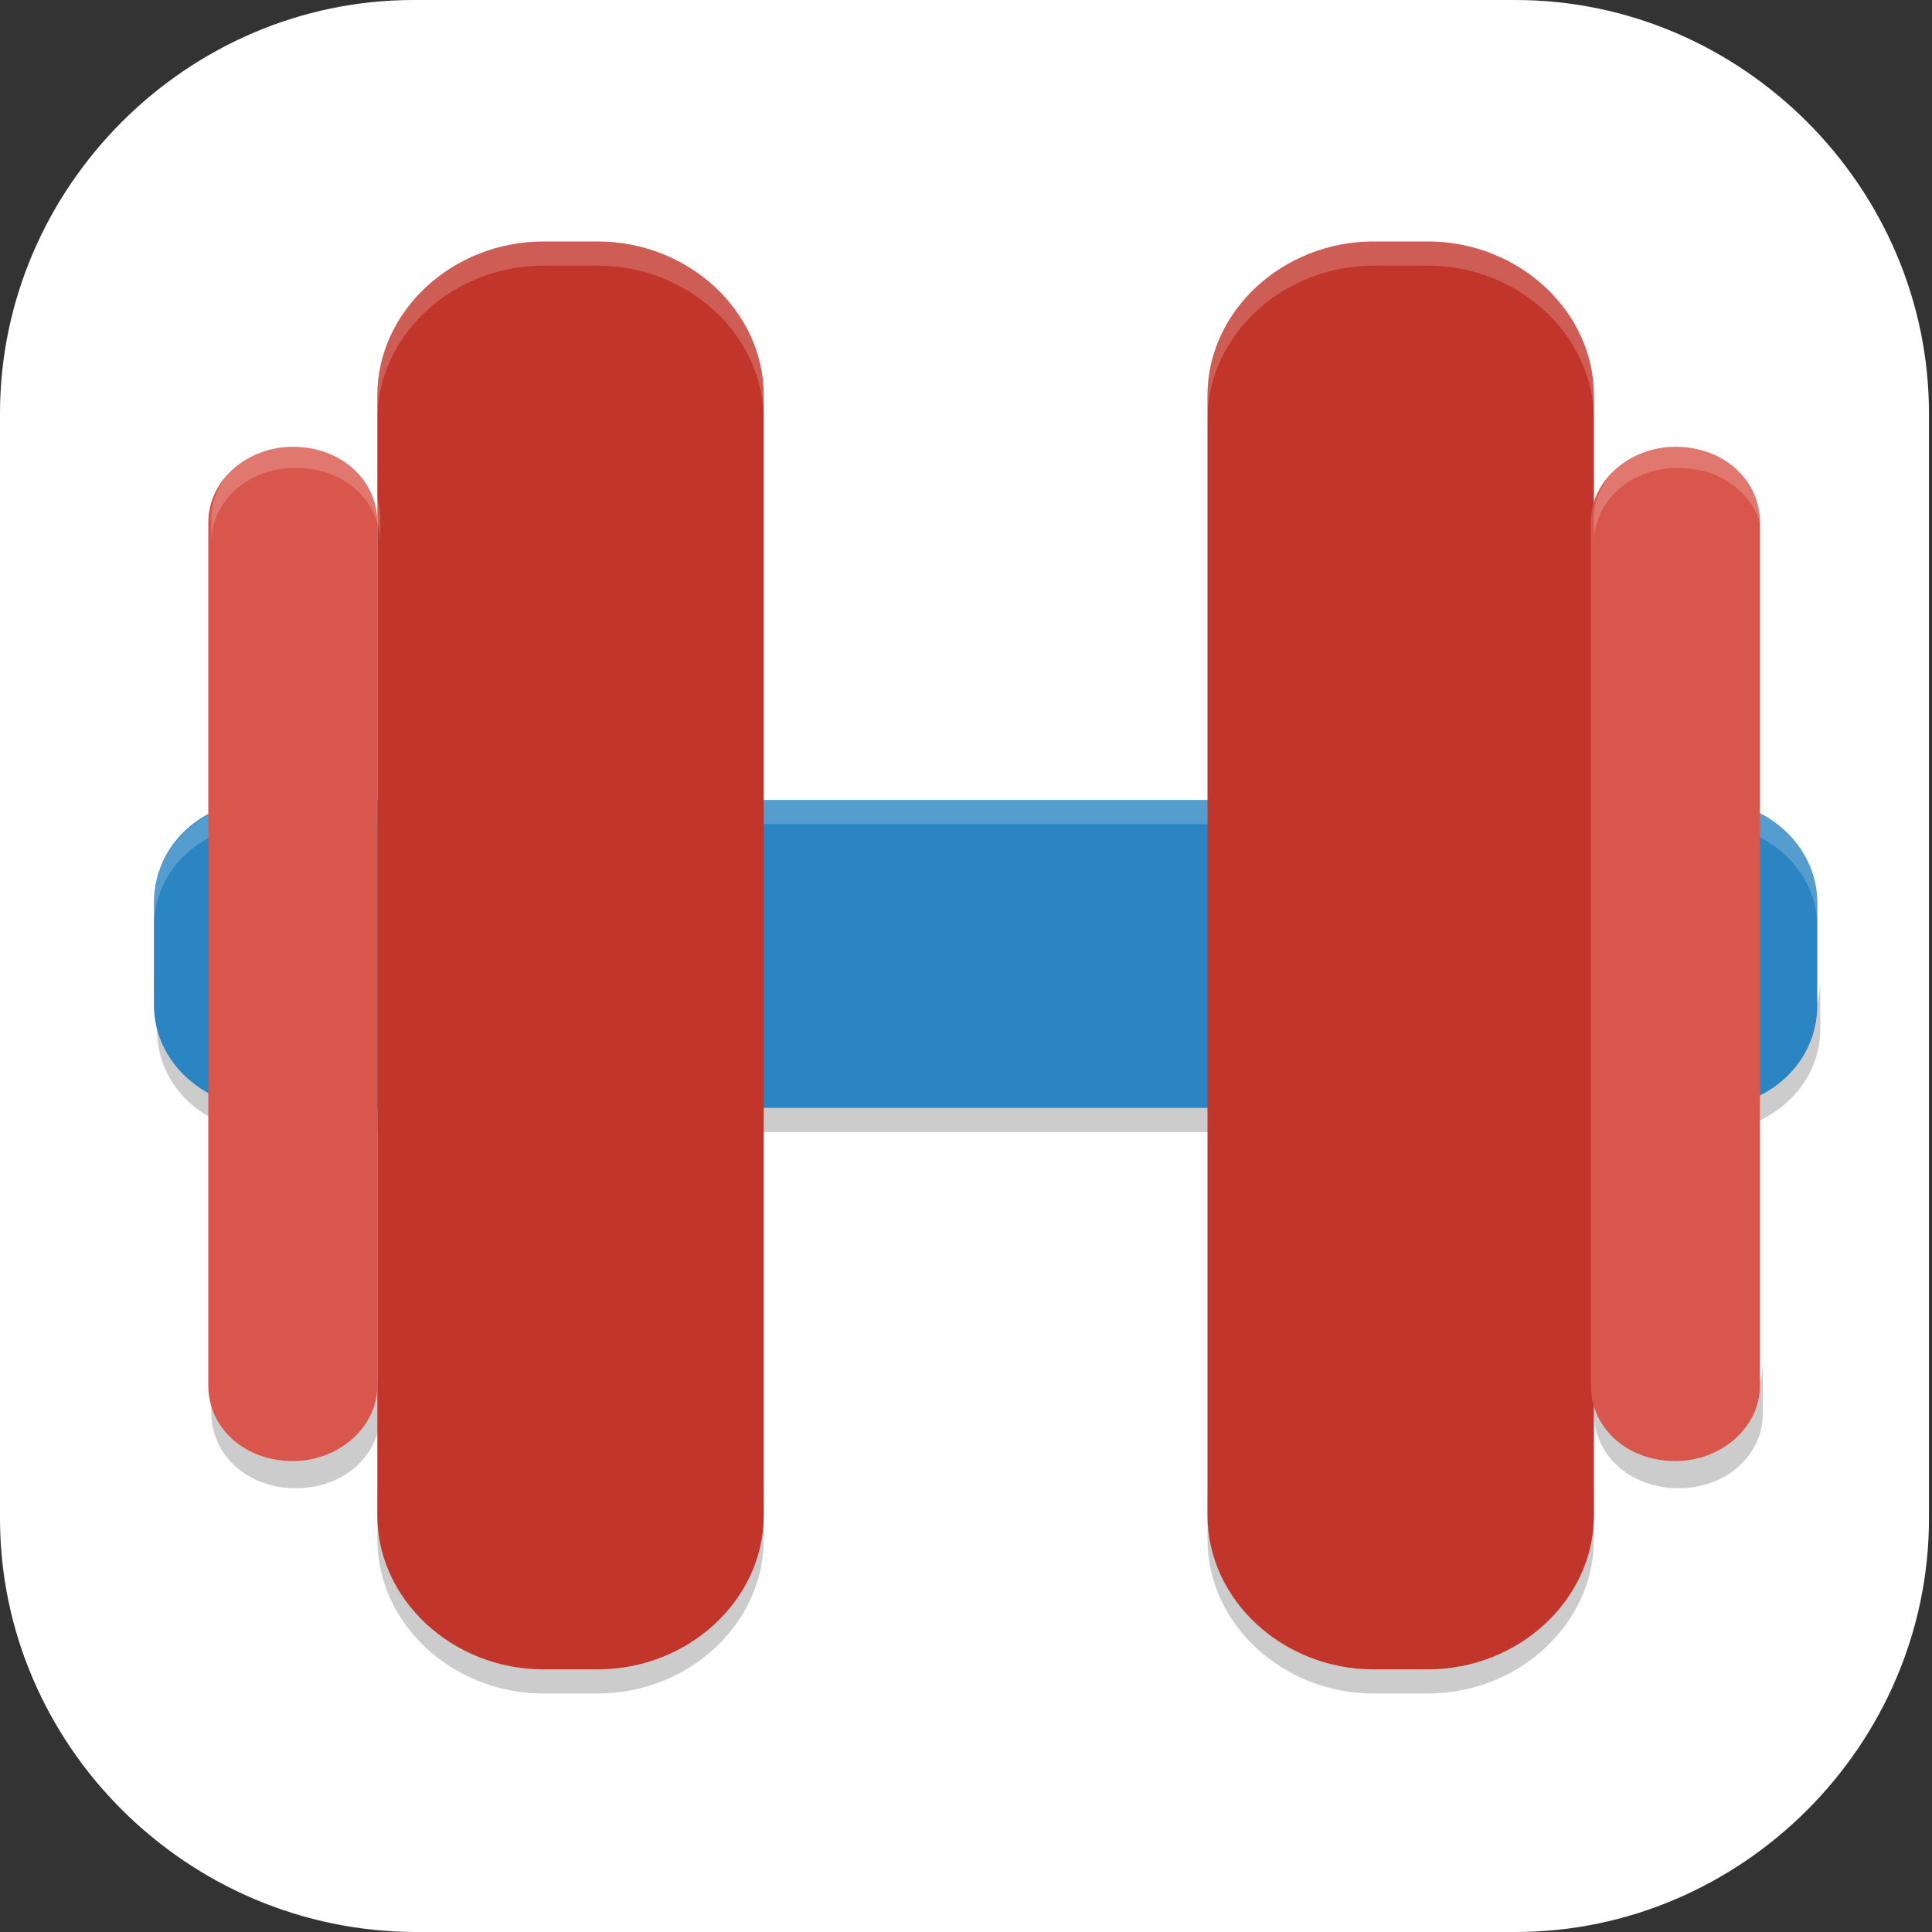 <?xml version="1.0" encoding="UTF-8"?>
<svg id="_图层_1" xmlns="http://www.w3.org/2000/svg" version="1.1" viewBox="0 0 64 64" width="22" height="22">
  <rect x="0" y="0" width="64" height="64" fill="#333333" stroke="none"/>
  <!-- Generator: Adobe Illustrator 29.0.1, SVG Export Plug-In . SVG Version: 2.1.0 Build 192)  -->
  <defs>
    <style>
      .st0 {
        stroke: #e7c3b9;
        stroke-width: 12px;
      }

      .st0, .st1, .st2 {
        fill: none;
        stroke-linecap: round;
      }

      .st0, .st2 {
        stroke-linejoin: round;
      }

      .st3, .st4 {
        fill: #4f4f4f;
      }

      .st5 {
        fill: #248afd;
      }

      .st5, .st6, .st7, .st8, .st9, .st10, .st4 {
        display: none;
      }

      .st11 {
        fill: #c77100;
      }

      .st6, .st7, .st12, .st13, .st14, .st10, .st15 {
        isolation: isolate;
      }

      .st6, .st13, .st14, .st10 {
        opacity: .2;
      }

      .st7, .st16, .st14, .st10, .st15 {
        fill: #fff;
      }

      .st7, .st12, .st15 {
        opacity: .1;
      }

      .st17 {
        fill: #31739b;
      }

      .st18 {
        fill: #30dd81;
      }

      .st8 {
        fill: #f07826;
      }

      .st19 {
        fill: #275b7b;
      }

      .st1 {
        stroke: #1ebb68;
        stroke-width: 4.2px;
      }

      .st20 {
        fill: #1ebb68;
      }

      .st21 {
        fill: #e7c3b9;
      }

      .st22 {
        fill: #efefef;
      }

      .st23 {
        fill: #a32501;
      }

      .st24 {
        fill: #c2352a;
      }

      .st25 {
        fill: #ffe963;
      }

      .st26 {
        fill: #2a85c2;
      }

      .st27 {
        fill: #fae214;
      }

      .st2 {
        stroke: #fb8e00;
        stroke-width: 8px;
      }

      .st28 {
        fill: #d8564b;
      }
    </style>
  </defs>
  <path class="st16" d="M50.3,64H13.8c-7.6,0-13.8-6.2-13.8-13.7V13.7C0,6.2,6.2,0,13.7,0h36.5c7.5,0,13.7,6.2,13.7,13.7v36.6c0,7.5-6.2,13.7-13.7,13.7h0Z"/>
  <g class="st9">
    <path class="st13" d="M14,4c-1.2,0-2.1,1-2,2.1,0,.4.1.8.4,1.2l5.9,8.6c.6,1,1.9,1.2,2.9.6s1.2-1.9.6-2.9c0,0,0,0,0,0l-5.9-8.6c-.4-.6-1.1-.9-1.8-.9ZM49.8,4c-.7,0-1.3.4-1.7.9l-5.9,8.6c-.7.9-.5,2.2.5,2.9.9.7,2.2.5,2.9-.5,0,0,0,0,0,0l5.9-8.6c.7-.9.4-2.2-.5-2.9-.4-.3-.8-.4-1.2-.4Z"/>
    <path class="st13" d="M57,32v23.8c0,2.3-1.9,4.2-4.2,4.2H11.1c-2.3,0-4.2-1.9-4.2-4.2v-23.8h50Z"/>
    <path class="st1" d="M49.8,5.1l-5.9,8.6"/>
    <path class="st1" d="M14.1,5.1l5.9,8.6"/>
    <path class="st20" d="M57,31v23.8c0,2.3-1.9,4.2-4.2,4.2H11.1c-2.3,0-4.2-1.9-4.2-4.2v-23.8h50Z"/>
    <path class="st18" d="M32,6c-13.8,0-25,11.2-25,25h50c0-13.8-11.2-25-25-25Z"/>
    <path class="st13" d="M21.5,20c-1.9,0-3.5,1.6-3.5,3.5s1.6,3.5,3.5,3.5,3.5-1.6,3.5-3.5-1.6-3.5-3.5-3.5ZM42.5,20c-1.9,0-3.5,1.6-3.5,3.5s1.6,3.5,3.5,3.5,3.5-1.6,3.5-3.5-1.6-3.5-3.5-3.5Z"/>
    <circle class="st16" cx="21.5" cy="22.5" r="3.5"/>
    <path class="st13" d="M22,38.4v15.2s0,1.4,1.4,1.4h17.1s1.4,0,1.4-1.4v-12.3c0-1.4-1.4-1.4-1.4-1.4h-7.1l-2.9-3h-7.1s-1.4,0-1.4,1.4Z"/>
    <path class="st25" d="M22,37.4v15.2s0,1.4,1.4,1.4h17.1s1.4,0,1.4-1.4v-12.3c0-1.4-1.4-1.4-1.4-1.4h-7.1l-2.9-3h-7.1s-1.4,0-1.4,1.4Z"/>
    <circle class="st16" cx="42.5" cy="22.5" r="3.5"/>
    <rect class="st13" x="7" y="31" width="50" height="1"/>
    <path class="st14" d="M32,6c-13.8,0-25,11.2-25,25h0c.5-13.4,11.6-24,25-24,13.4,0,24.4,10.6,24.9,24h0c0-13.8-11.2-25-25-25Z"/>
    <path class="st14" d="M23.4,36s-1.4,0-1.4,1.4v1c0-1.4,1.4-1.4,1.4-1.4h7.1l2.9,3h7.1s1.4,0,1.4,1.4v-1c0-1.4-1.4-1.4-1.4-1.4h-7.1l-2.9-3h-7.1Z"/>
  </g>
  <g class="st9">
    <path class="st6" d="M3.4,1.1h57.1c1.9,0,3.4,1.5,3.4,3.4v57c0,1.9-1.5,3.4-3.4,3.4H3.4c-1.9,0-3.4-1.5-3.4-3.4V4.6C0,2.7,1.5,1.1,3.4,1.1Z"/>
    <path class="st4" d="M3.4,0h57.1c1.9,0,3.4,1.5,3.4,3.4v57c0,1.9-1.5,3.4-3.4,3.4H3.4c-1.9,0-3.4-1.5-3.4-3.4V3.4C0,1.5,1.5,0,3.4,0Z"/>
    <path class="st13" d="M13.7,5.7l9.1,9.1v9.1h-9.1L4.6,14.8v36.5l9.1-9.1h9.1v9.1l-9.1,9.1h36.5l-9.1-9.1v-9.1h9.1l9.1,9.1V14.8l-9.1,9.1h-9.1v-9.1l9.1-9.1H13.7Z"/>
    <path class="st27" d="M13.7,4.6l9.1,9.1v9.1h-9.1L4.6,13.7v36.5l9.1-9.1h9.1v9.1l-9.1,9.1h36.5l-9.1-9.1v-9.1h9.1l9.1,9.1V13.7l-9.1,9.1h-9.1v-9.1l9.1-9.1H13.7Z"/>
    <path class="st7" d="M3.4,0C1.5,0,0,1.5,0,3.4v1.1C0,2.7,1.5,1.1,3.4,1.1h57.1c1.9,0,3.4,1.5,3.4,3.4v-1.1c0-1.9-1.5-3.4-3.4-3.4H3.4Z"/>
    <path class="st14" d="M13.7,4.6l1.1,1.1h34.2l1.1-1.1H13.7ZM4.6,13.7v1.1l9.1,9.1h9.1v-1.1h-9.1L4.6,13.7ZM59.3,13.7l-9.1,9.1h-9.1v1.1h9.1l9.1-9.1v-1.1ZM22.8,50.2l-9.1,9.1h1.1l8-8v-1.1ZM41.1,50.2v1.1l8,8h1.1l-9.1-9.1Z"/>
  </g>
  <g class="st9">
    <path class="st11" d="M31.6,3.1c-13.3,0-24,7.6-24,17h0c0,1,.1,2,.4,3h47.2c.3-1,.4-2,.4-3,0-9.4-10.7-17-24-17Z"/>
    <path class="st15" d="M31.6,3.1c-13.3,0-24,7.6-24,17,0,.1,0,.3,0,.4.4-9.1,11-16.4,24-16.4,13,0,23.6,7.3,24,16.5,0-.2,0-.4,0-.5,0-9.4-10.7-17-24-17Z"/>
    <path class="st13" d="M11.6,26.1v18c0,8,8,16,8,16h24s6-8.4,6-14h8l-8-18-18-4-20,2Z"/>
    <path class="st21" d="M11.6,25.1v18c0,8,8,16,8,16h24s6-8.4,6-14h8l-8-18-18-4-20,2Z"/>
    <path class="st12" d="M31.6,24.1l-20,2v18c0,4.3,2.3,8.6,4.5,11.7,1.8-1.1,7.8-4.4,11.5-13.7,4-4,6-4,10-8v-8l-6-2Z"/>
    <path class="st23" d="M31.6,23.1l-20,2v18c0,4.3,2.3,8.6,4.5,11.7,1.8-1.1,7.8-4.4,11.5-13.7,4-4,6-4,10-8v-8l-6-2Z"/>
    <path class="st13" d="M7.6,20.1c-2.2,0-4,1.7-4.1,3.9,0,2.2,1.7,4,3.9,4.1,0,0,0,0,.1,0h48c2.2,0,4-1.7,4.1-3.9,0-2.2-1.7-4-3.9-4.1,0,0,0,0-.1,0H7.6Z"/>
    <path class="st2" d="M7.6,23.1h48"/>
    <circle class="st12" cx="43.6" cy="36.1" r="4"/>
    <circle class="st3" cx="43.6" cy="35.1" r="4"/>
    <path class="st13" d="M25.8,32c-3.3-.1-6.1,2.4-6.3,5.7,0,1.2.3,2.4.9,3.4l3.7,6.2c1.2-1.7,2.4-3.8,3.4-6.3,1.8-1.8,3.2-2.8,4.6-3.7l-1.4-2.4c-1-1.8-2.9-2.9-4.9-3Z"/>
    <path class="st0" d="M31.6,47.1l-6-10"/>
    <path class="st14" d="M7.6,19.1c-2.2,0-4,1.7-4.1,3.9,0,.2,0,.4,0,.6.2-2,2-3.5,4-3.5h48c2,0,3.8,1.5,4,3.5.3-2.2-1.3-4.2-3.5-4.5-.2,0-.4,0-.5,0H7.6Z"/>
  </g>
  <g class="st9">
    <ellipse class="st6" cx="32" cy="30.7" rx="32" ry="29.6"/>
    <ellipse class="st5" cx="32" cy="29.6" rx="32" ry="29.6"/>
    <path class="st13" d="M32.1,2.1c-2,.1-4,1.5-5.4,2.8-6.3,6-10.1,13.8-13.8,21.4-3.1,6.4-5.5,13.1-7.3,19.9,1.5,2.1,3.4,4,5.4,5.6-.6-1.5.4-4.1.8-5.5,2.9-8.9,7.4-17.2,11.6-25.5,1.7-2.6,2.9-6.3,6.3-7.3,3.3-.3,5.5,2.7,7.2,4.9,6.8,10,13.3,20.2,19,30.8.6-.6,1.1-1.2,1.6-1.8-3.9-12.6-8.9-25-16-36.3-2.1-2.9-3.9-6-6.7-8.3-.8-.6-1.8-.8-2.7-.8h0ZM46,41c-10.6,5-21.4,9.6-33,12.1-.2,0-.4,0-.6,0,1.9,1.3,3.9,2.5,6.1,3.4,5.3-1.8,10.3-4.2,15.2-6.9,4.4-2.5,8.6-5.2,12.3-8.6Z"/>
    <path class="st16" d="M46,39.9c-10.6,5-21.4,9.6-33,12.1-3.7,0-1.9-4.6-1.3-6.7,2.9-8.9,7.4-17.2,11.6-25.5,1.7-2.6,2.9-6.3,6.3-7.3,3.3-.3,5.5,2.7,7.2,4.9,7,10.2,13.6,20.7,19.4,31.5,1.5,2.8,2.9,5.7,4.3,8.5-4.2-16.4-9.9-32.7-19.1-47.3-2.1-2.9-3.9-6-6.7-8.3-2.7-2-6,.2-8,2.1-6.3,6-10.1,13.8-13.8,21.4-4.4,8.9-7.2,18.5-9.3,28.1-.7,3.2,2.8,5.6,5.9,4.6,8.6-1.7,16.7-5.3,24.3-9.4,4.4-2.5,8.6-5.2,12.3-8.6h0Z"/>
    <path class="st10" d="M32,0C14.3,0,0,13.3,0,29.6c0,.2,0,.4,0,.6C.3,14.1,14.5,1.1,31.9,1.1c17.4,0,31.6,12.9,31.9,29,0-.1,0-.3,0-.4C63.9,13.3,49.6,0,31.9,0h0Z"/>
  </g>
  <g class="st9">
    <path class="st13" d="M30.2,56.2c9.9,0,25.3-5.4,25.3-15.2s-.9-34.9-15.3-34.9-14.4,9.9-19.9,15.2-15.3,9.9-15.3,19.7,15.3,15.2,25.3,15.2Z"/>
    <path class="st22" d="M30.2,55.3c9.9,0,25.3-5.4,25.3-15.2s-.9-34.9-15.3-34.9-14.4,9.9-19.9,15.2-15.3,9.9-15.3,19.7,15.3,15.2,25.3,15.2Z"/>
    <path class="st12" d="M32.9,23.9s.2-2.7,2.7-2.7h9.9c2.5,0,2.7,2.7,2.7,2.7,0,4.5-2.7,7.2-8.1,7.2s-7.2-2.7-7.2-7.2Z"/>
    <path class="st19" d="M32.9,23s.2-2.7,2.7-2.7h9.9c2.5,0,2.7,2.7,2.7,2.7,0,4.5-2.7,7.2-8.1,7.2s-7.2-2.7-7.2-7.2Z"/>
    <ellipse class="st12" cx="35.6" cy="15.9" rx="2.7" ry="2.7"/>
    <ellipse class="st17" cx="35.6" cy="15" rx="2.7" ry="2.7"/>
    <ellipse class="st12" cx="45.5" cy="15.9" rx="2.7" ry="2.7"/>
    <ellipse class="st17" cx="45.5" cy="15" rx="2.7" ry="2.7"/>
    <path class="st14" d="M40.1,5.1c-12.6,0-14.4,9.9-19.9,15.2s-15.3,9.9-15.3,19.7,0,.2,0,.3c.3-9.4,9.1-13,15.3-19.1s7.2-15.2,19.9-15.2,15.3,23.2,15.3,34.2c0,0,0-.1,0-.2,0-10.7-.9-34.9-15.3-34.9Z"/>
  </g>
  <g class="st9">
    <path class="st6" d="M0,61v2.3C0,65.2,1.4,66.6,3.2,66.6h57.5c1.8,0,3.2-1.5,3.2-3.3v-2.3c0,1.8-1.4,3.3-3.2,3.3H3.2C1.4,64.3,0,62.8,0,61H0Z"/>
    <path class="st8" d="M3.2,0h57.5c1.8,0,3.2,1.5,3.2,3.3v58.9c0,1.8-1.4,3.3-3.2,3.3H3.2c-1.8,0-3.2-1.5-3.2-3.3V3.3C0,1.5,1.4,0,3.2,0Z"/>
    <path class="st13" d="M38.8,12.9l6.8-4.7v46.7l-6.8,4.7V12.9Z"/>
    <path class="st16" d="M38.8,11.7l6.8-4.7v46.7l-6.8,4.7V11.7Z"/>
    <path class="st13" d="M16.5,43.2l-7.4-3.7,39.5-23.4,7.4,3.7-39.5,23.4Z"/>
    <path class="st16" d="M16.5,42.1l-7.4-3.7L48.7,15l7.4,3.7-39.5,23.4Z"/>
    <path class="st13" d="M55.5,46.5l.5,8.4L16.5,31.6l-.5-8.4,39.5,23.4Z"/>
    <path class="st16" d="M55.5,45.4l.5,8.4L16.5,30.4l-.5-8.4,39.5,23.4Z"/>
    <path class="st10" d="M3.2,0C1.4,0,0,1.5,0,3.3v1.2C0,2.6,1.4,1.2,3.2,1.2h57.5c1.8,0,3.2,1.5,3.2,3.3v-1.2c0-1.8-1.4-3.3-3.2-3.3H3.2Z"/>
  </g>
  <g>
    <path class="st13" d="M5.2,32.4v1.7c0,1.9,1.6,3.4,3.7,3.4h47.7c2,0,3.7-1.5,3.7-3.4v-1.7c0,1.9-1.6,3.4-3.7,3.4H8.8c-2,0-3.7-1.5-3.7-3.4Z"/>
    <path class="st13" d="M7,45.1v1.7c0,1.4,1.2,2.5,2.8,2.5s2.8-1.1,2.8-2.5v-1.7c0,1.4-1.2,2.5-2.8,2.5s-2.8-1.1-2.8-2.5ZM52.8,45.1v1.7c0,1.4,1.2,2.5,2.8,2.5s2.8-1.1,2.8-2.5v-1.7c0,1.4-1.2,2.5-2.8,2.5s-2.8-1.1-2.8-2.5ZM12.5,49.3v1.7c0,2.8,2.5,5.1,5.5,5.1h1.8c3,0,5.5-2.3,5.5-5.1v-1.7c0,2.8-2.5,5.1-5.5,5.1h-1.8c-3,0-5.5-2.3-5.5-5.1ZM40,49.3v1.7c0,2.8,2.5,5.1,5.5,5.1h1.8c3,0,5.5-2.3,5.5-5.1v-1.7c0,2.8-2.5,5.1-5.5,5.1h-1.8c-3,0-5.5-2.3-5.5-5.1Z"/>
    <path class="st26" d="M8.8,26.5h47.7c2,0,3.7,1.5,3.7,3.4v3.4c0,1.9-1.6,3.4-3.7,3.4H8.8c-2,0-3.7-1.5-3.7-3.4v-3.4c0-1.9,1.6-3.4,3.7-3.4Z"/>
    <path class="st14" d="M8.8,26.5c-2,0-3.7,1.5-3.7,3.4v.8c0-1.9,1.6-3.4,3.7-3.4h47.7c2,0,3.7,1.5,3.7,3.4v-.8c0-1.9-1.6-3.4-3.7-3.4H8.8Z"/>
    <path class="st24" d="M25.3,50.1V13.1c0-2.8-2.5-5.1-5.5-5.1h-1.8c-3,0-5.5,2.3-5.5,5.1v37.1c0,2.8,2.5,5.1,5.5,5.1h1.8c3,0,5.5-2.3,5.5-5.1Z"/>
    <path class="st24" d="M52.8,50.1V13.1c0-2.8-2.5-5.1-5.5-5.1h-1.8c-3,0-5.5,2.3-5.5,5.1v37.1c0,2.8,2.5,5.1,5.5,5.1h1.8c3,0,5.5-2.3,5.5-5.1Z"/>
    <path class="st28" d="M12.5,45.9v-28.6c0-1.4-1.2-2.5-2.8-2.5h0c-1.5,0-2.8,1.1-2.8,2.5v28.6c0,1.4,1.2,2.5,2.8,2.5h0c1.5,0,2.8-1.1,2.8-2.5Z"/>
    <path class="st28" d="M58.3,45.9v-28.6c0-1.4-1.2-2.5-2.8-2.5h0c-1.5,0-2.8,1.1-2.8,2.5v28.6c0,1.4,1.2,2.5,2.8,2.5h0c1.5,0,2.8-1.1,2.8-2.5Z"/>
    <path class="st14" d="M18,8c-3,0-5.5,2.3-5.5,5.1v.8c0-2.8,2.5-5.1,5.5-5.1h1.8c3,0,5.5,2.3,5.5,5.1v-.8c0-2.8-2.5-5.1-5.5-5.1h-1.8ZM45.5,8c-3,0-5.5,2.3-5.5,5.1v.8c0-2.8,2.5-5.1,5.5-5.1h1.8c3,0,5.5,2.3,5.5,5.1v-.8c0-2.8-2.5-5.1-5.5-5.1h-1.8ZM9.8,14.7c-1.5,0-2.8,1.1-2.8,2.5v.8c0-1.4,1.2-2.5,2.8-2.5s2.8,1.1,2.8,2.5v-.8c0-1.4-1.2-2.5-2.8-2.5ZM55.6,14.7c-1.5,0-2.8,1.1-2.8,2.5v.8c0-1.4,1.2-2.5,2.8-2.5s2.8,1.1,2.8,2.5v-.8c0-1.4-1.2-2.5-2.8-2.5Z"/>
  </g>
</svg>